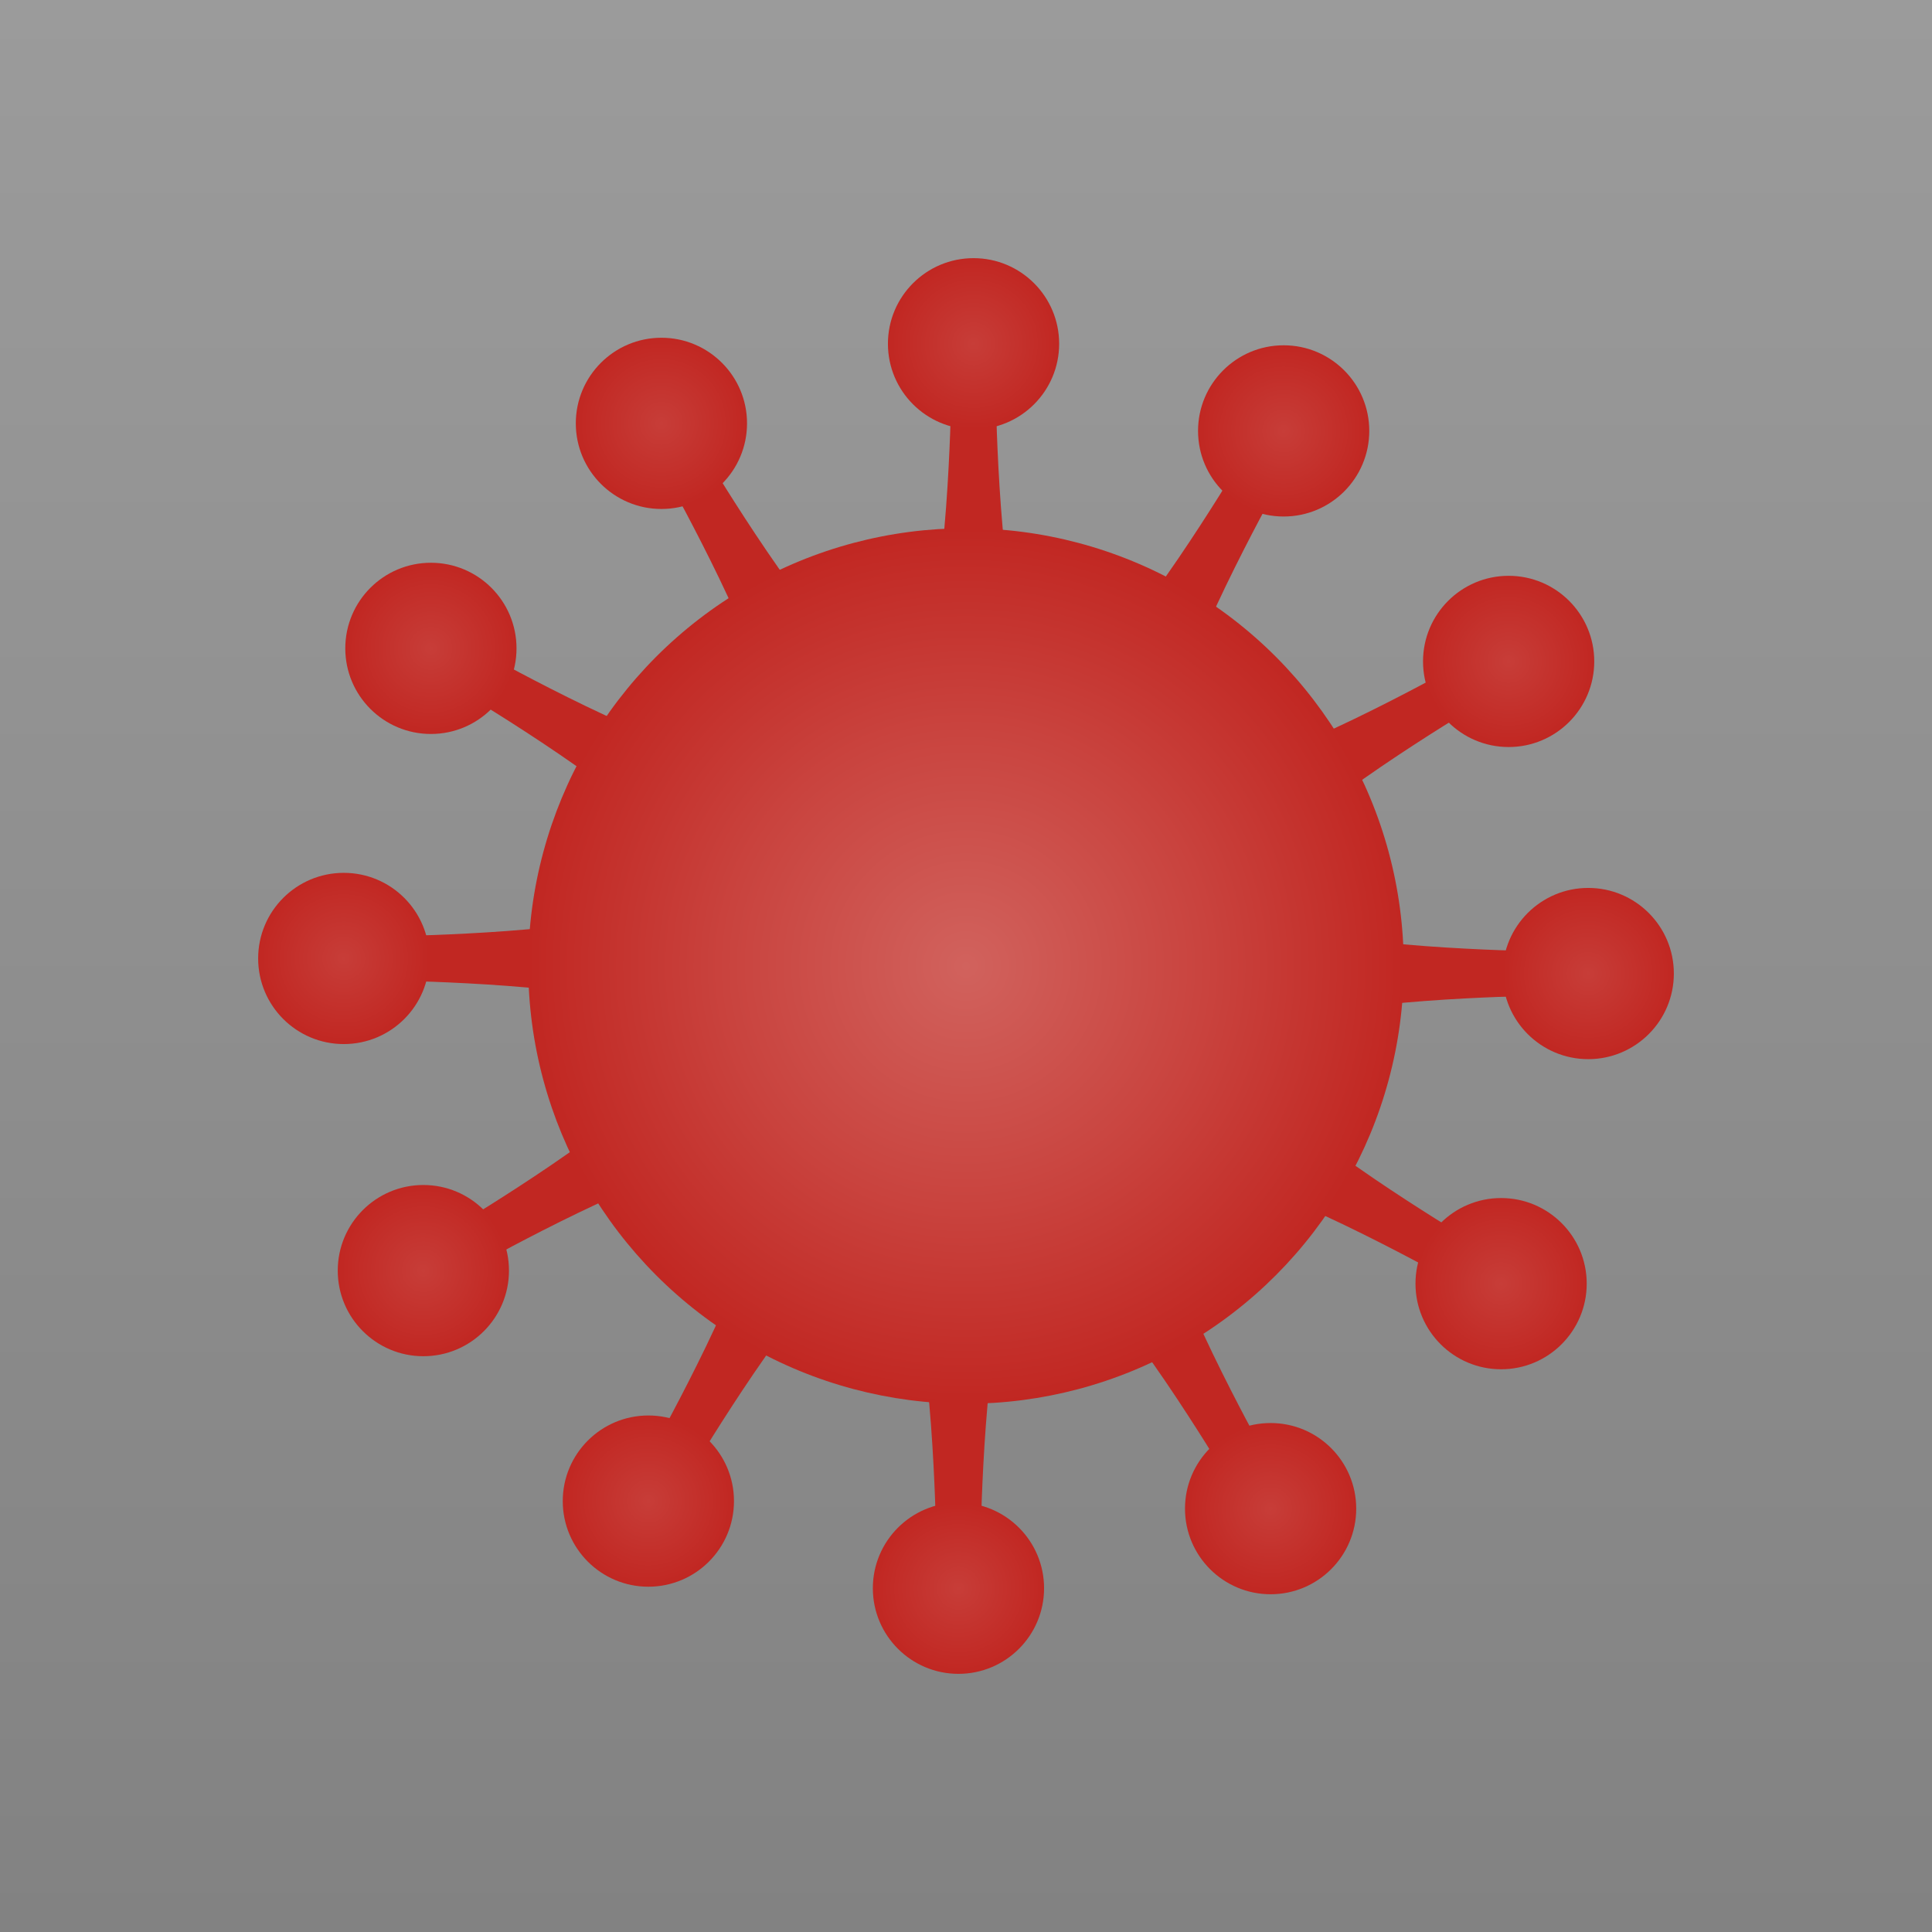 <svg id="Ebene_1" data-name="Ebene 1" xmlns="http://www.w3.org/2000/svg" xmlns:xlink="http://www.w3.org/1999/xlink" viewBox="0 0 732.76 732.76"><defs><style>.cls-1{fill:url(#Unbenannter_Verlauf_120);}.cls-2{fill:#c12722;}.cls-3{fill:url(#Unbenannter_Verlauf_84);}.cls-4{fill:url(#Unbenannter_Verlauf_84-2);}.cls-5{fill:url(#Unbenannter_Verlauf_84-3);}.cls-6{fill:url(#Unbenannter_Verlauf_84-4);}.cls-7{fill:url(#Unbenannter_Verlauf_84-5);}.cls-8{fill:url(#Unbenannter_Verlauf_84-6);}.cls-9{fill:url(#Unbenannter_Verlauf_84-7);}.cls-10{fill:url(#Unbenannter_Verlauf_84-8);}.cls-11{fill:url(#Unbenannter_Verlauf_84-9);}.cls-12{fill:url(#Unbenannter_Verlauf_84-10);}.cls-13{fill:url(#Unbenannter_Verlauf_84-11);}.cls-14{fill:url(#Unbenannter_Verlauf_84-12);}.cls-15{fill:url(#Unbenannter_Verlauf_125);}</style><linearGradient id="Unbenannter_Verlauf_120" x1="366.38" x2="366.38" y2="732.76" gradientUnits="userSpaceOnUse"><stop offset="0" stop-color="#9b9b9b"/><stop offset="1" stop-color="#828282"/></linearGradient><radialGradient id="Unbenannter_Verlauf_84" cx="369.24" cy="130.38" r="32.47" gradientUnits="userSpaceOnUse"><stop offset="0" stop-color="#c73d38"/><stop offset="1" stop-color="#c12722"/></radialGradient><radialGradient id="Unbenannter_Verlauf_84-2" cx="-847.25" cy="-172.84" r="32.47" gradientTransform="translate(1071.02 -113.37) rotate(-30)" xlink:href="#Unbenannter_Verlauf_84"/><radialGradient id="Unbenannter_Verlauf_84-3" cx="-1749.14" cy="-1043.69" r="32.47" gradientTransform="translate(1941.86 -747.05) rotate(-60)" xlink:href="#Unbenannter_Verlauf_84"/><radialGradient id="Unbenannter_Verlauf_84-4" cx="-2094.79" cy="-2248.81" r="32.47" gradientTransform="translate(2379.19 -1731.26) rotate(-90)" xlink:href="#Unbenannter_Verlauf_84"/><radialGradient id="Unbenannter_Verlauf_84-5" cx="-1791.56" cy="-3465.3" r="32.47" gradientTransform="translate(2265.83 -2802.28) rotate(-120)" xlink:href="#Unbenannter_Verlauf_84"/><radialGradient id="Unbenannter_Verlauf_84-6" cx="-920.72" cy="-4367.19" r="32.47" gradientTransform="translate(1632.14 -3673.13) rotate(-150)" xlink:href="#Unbenannter_Verlauf_84"/><radialGradient id="Unbenannter_Verlauf_84-7" cx="284.41" cy="-4712.84" r="32.47" gradientTransform="translate(647.93 -4110.46) rotate(180)" xlink:href="#Unbenannter_Verlauf_84"/><radialGradient id="Unbenannter_Verlauf_84-8" cx="1500.9" cy="-4409.61" r="32.47" gradientTransform="translate(-423.09 -3997.09) rotate(150)" xlink:href="#Unbenannter_Verlauf_84"/><radialGradient id="Unbenannter_Verlauf_84-9" cx="2402.79" cy="-3538.76" r="32.47" gradientTransform="translate(-1293.93 -3363.41) rotate(120)" xlink:href="#Unbenannter_Verlauf_84"/><radialGradient id="Unbenannter_Verlauf_84-10" cx="2748.43" cy="-2333.64" r="32.47" gradientTransform="translate(-1731.26 -2379.19) rotate(90)" xlink:href="#Unbenannter_Verlauf_84"/><radialGradient id="Unbenannter_Verlauf_84-11" cx="2445.21" cy="-1117.15" r="32.47" gradientTransform="translate(-1617.9 -1308.18) rotate(60)" xlink:href="#Unbenannter_Verlauf_84"/><radialGradient id="Unbenannter_Verlauf_84-12" cx="1574.36" cy="-215.26" r="32.47" gradientTransform="translate(-984.21 -437.33) rotate(30)" xlink:href="#Unbenannter_Verlauf_84"/><radialGradient id="Unbenannter_Verlauf_125" cx="366.38" cy="366.38" r="166.03" gradientUnits="userSpaceOnUse"><stop offset="0" stop-color="#d1625d"/><stop offset="0.55" stop-color="#c9433e"/><stop offset="1" stop-color="#c12722"/></radialGradient></defs><title>logo</title><rect class="cls-1" width="732.76" height="732.76"/><path class="cls-2" d="M349.53,242.82c9.87-13.56,11.2-90.87,11.2-90.87h17s1.33,77.31,11.2,90.87Z"/><circle class="cls-3" cx="369.24" cy="130.38" r="32.47"/><path class="cls-2" d="M290,267.8c1.77-16.68-35.73-84.29-35.73-84.29L269,175s39.81,66.28,55.13,73.09Z"/><circle class="cls-4" cx="250.86" cy="160.57" r="32.47"/><path class="cls-2" d="M250.94,319.19c-6.8-15.32-73.09-55.13-73.09-55.13l8.52-14.74s67.61,37.5,84.28,35.73Z"/><circle class="cls-5" cx="163.43" cy="245.91" r="32.47"/><path class="cls-2" d="M242.82,383.23C229.26,373.37,152,372,152,372V355s77.31-1.33,90.87-11.2Z"/><circle class="cls-6" cx="130.38" cy="363.52" r="32.47"/><path class="cls-2" d="M267.8,442.76c-16.68-1.77-84.29,35.73-84.29,35.73L175,463.75s66.28-39.81,73.09-55.13Z"/><circle class="cls-7" cx="160.57" cy="481.91" r="32.47"/><path class="cls-2" d="M319.19,481.82c-15.32,6.81-55.13,73.09-55.13,73.09l-14.74-8.51s37.5-67.62,35.73-84.29Z"/><circle class="cls-8" cx="245.91" cy="569.33" r="32.47"/><path class="cls-2" d="M383.23,490C373.37,503.5,372,580.81,372,580.81H355s-1.33-77.31-11.2-90.86Z"/><circle class="cls-9" cx="363.52" cy="602.38" r="32.47"/><path class="cls-2" d="M442.76,465c-1.77,16.67,35.73,84.29,35.73,84.29l-14.74,8.51s-39.81-66.29-55.13-73.09Z"/><circle class="cls-10" cx="481.91" cy="572.19" r="32.47"/><path class="cls-2" d="M481.82,413.57c6.81,15.32,73.09,55.13,73.09,55.13l-8.51,14.74s-67.62-37.5-84.29-35.73Z"/><circle class="cls-11" cx="569.33" cy="486.86" r="32.47"/><path class="cls-2" d="M490,349.53c13.55,9.87,90.86,11.2,90.86,11.2v17S503.5,379.08,490,389Z"/><circle class="cls-12" cx="602.38" cy="369.24" r="32.47"/><path class="cls-2" d="M465,290c16.67,1.77,84.29-35.73,84.29-35.73L557.77,269s-66.29,39.81-73.09,55.13Z"/><circle class="cls-13" cx="572.19" cy="250.86" r="32.47"/><path class="cls-2" d="M413.57,250.94c15.32-6.8,55.13-73.09,55.13-73.09l14.74,8.52s-37.5,67.61-35.73,84.28Z"/><circle class="cls-14" cx="486.86" cy="163.43" r="32.47"/><circle class="cls-15" cx="366.38" cy="366.38" r="166.03"/></svg>